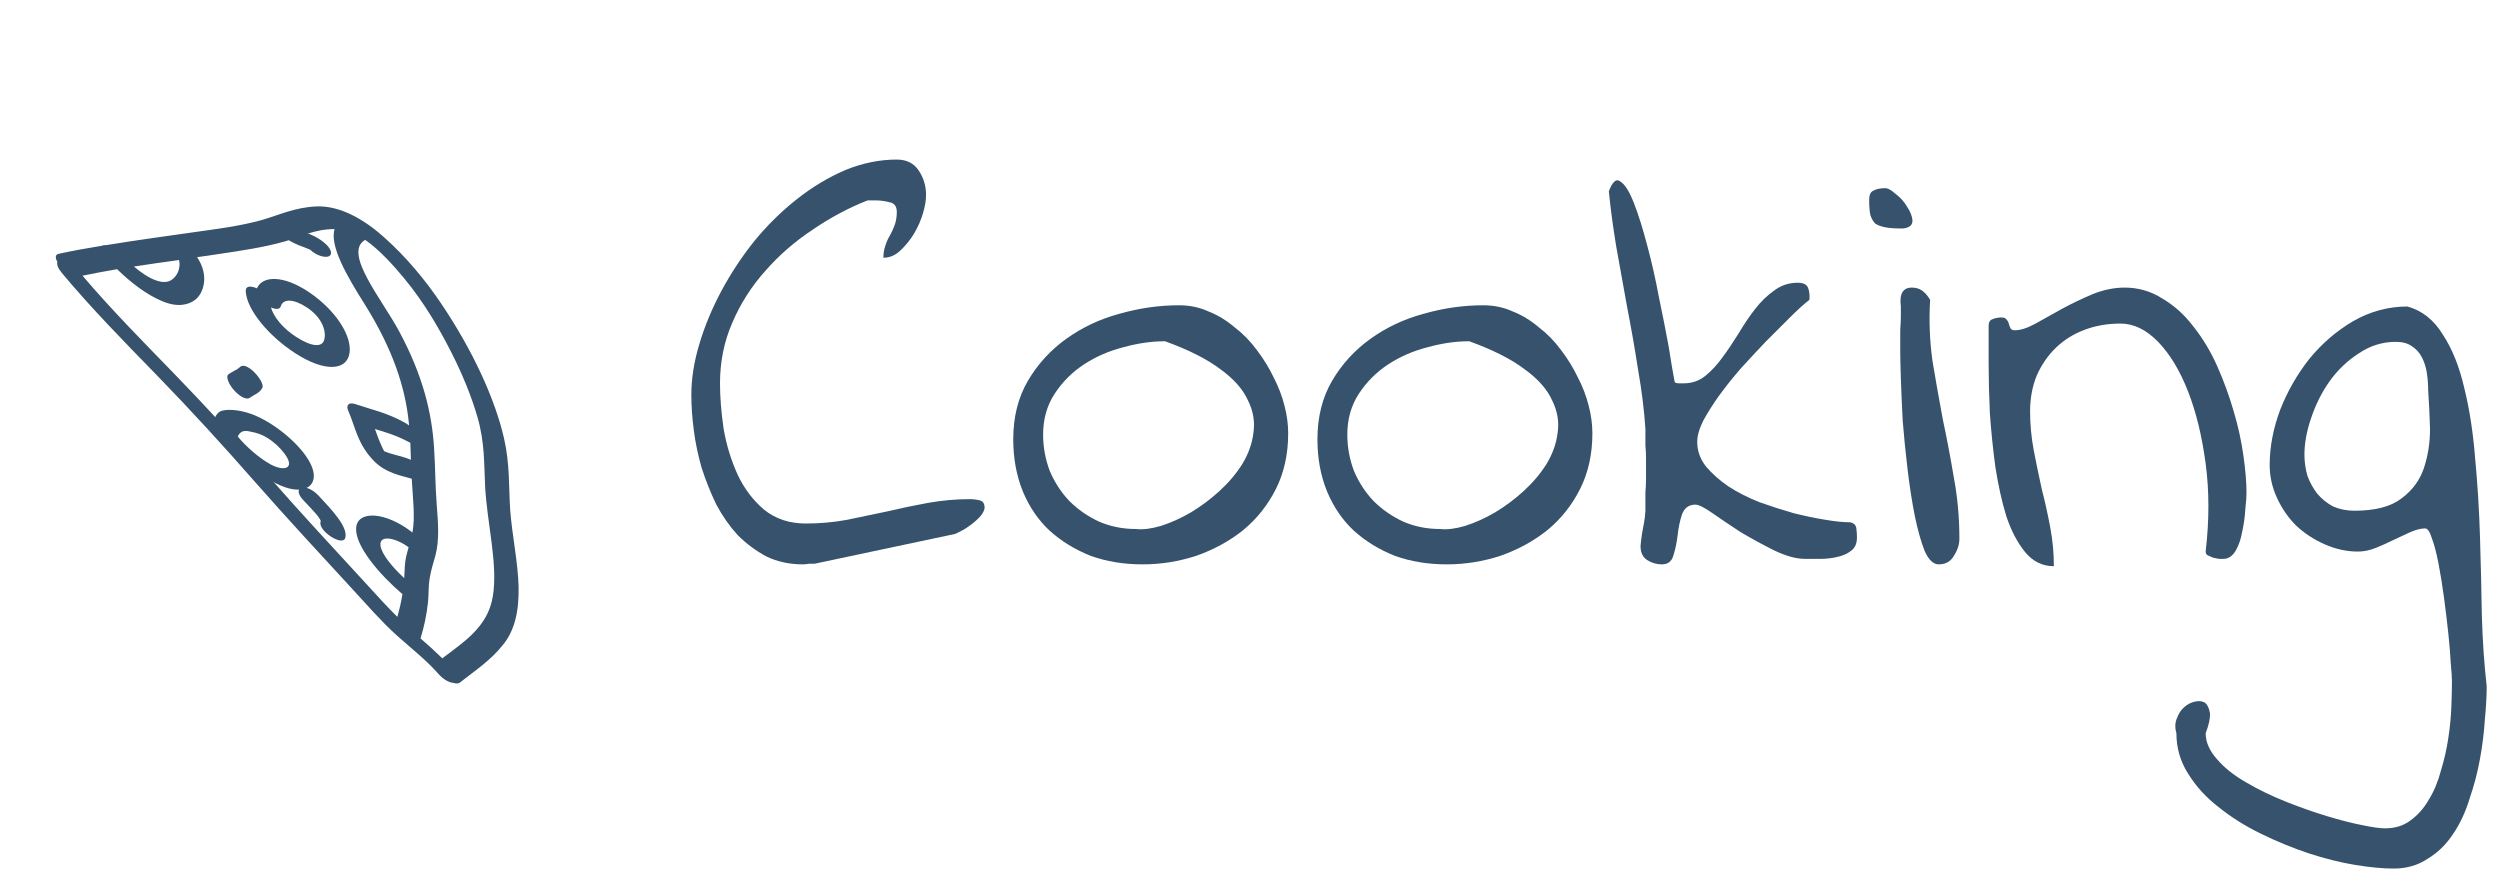 <svg width="110" height="39" viewBox="0 0 110 39" fill="none" xmlns="http://www.w3.org/2000/svg">
<path d="M30.419 17.375C30.419 16.66 30.536 15.918 30.768 15.149C31.001 14.362 31.323 13.584 31.734 12.815C32.145 12.046 32.628 11.313 33.182 10.616C33.755 9.918 34.38 9.301 35.06 8.765C35.739 8.228 36.455 7.799 37.206 7.477C37.957 7.173 38.708 7.021 39.459 7.021C39.888 7.021 40.21 7.182 40.425 7.504C40.639 7.826 40.746 8.184 40.746 8.577C40.746 8.809 40.702 9.078 40.612 9.382C40.523 9.686 40.389 9.99 40.21 10.294C40.031 10.58 39.826 10.83 39.593 11.045C39.379 11.242 39.137 11.34 38.869 11.34C38.869 11.161 38.896 10.991 38.949 10.83C39.003 10.651 39.075 10.49 39.164 10.347C39.253 10.186 39.325 10.025 39.379 9.865C39.432 9.704 39.459 9.525 39.459 9.328C39.459 9.078 39.352 8.935 39.137 8.899C38.94 8.845 38.744 8.818 38.547 8.818C38.511 8.818 38.44 8.818 38.332 8.818C38.261 8.818 38.207 8.818 38.172 8.818C37.349 9.14 36.544 9.569 35.757 10.106C34.971 10.625 34.273 11.233 33.665 11.93C33.057 12.61 32.574 13.37 32.217 14.21C31.859 15.033 31.68 15.918 31.68 16.866C31.68 17.474 31.734 18.144 31.841 18.877C31.966 19.593 32.172 20.263 32.458 20.889C32.744 21.497 33.129 22.007 33.611 22.418C34.112 22.829 34.729 23.035 35.462 23.035C36.07 23.035 36.669 22.981 37.26 22.874C37.867 22.749 38.467 22.624 39.057 22.498C39.665 22.355 40.264 22.23 40.854 22.123C41.462 22.016 42.07 21.962 42.678 21.962C42.821 21.962 42.964 21.98 43.107 22.016C43.25 22.051 43.322 22.159 43.322 22.338C43.322 22.427 43.268 22.543 43.161 22.686C43.053 22.811 42.919 22.937 42.758 23.062C42.597 23.187 42.445 23.285 42.302 23.357C42.159 23.428 42.07 23.473 42.034 23.491L35.838 24.805C35.802 24.805 35.722 24.805 35.596 24.805C35.489 24.823 35.4 24.832 35.328 24.832C34.738 24.832 34.202 24.716 33.719 24.483C33.254 24.233 32.834 23.92 32.458 23.545C32.1 23.151 31.787 22.704 31.519 22.203C31.269 21.685 31.054 21.148 30.875 20.594C30.715 20.04 30.598 19.485 30.527 18.931C30.455 18.377 30.419 17.858 30.419 17.375Z" fill="#36526C"/>
<path d="M44.583 19.333C44.583 18.35 44.797 17.491 45.226 16.758C45.656 16.025 46.219 15.408 46.916 14.907C47.614 14.407 48.392 14.04 49.25 13.808C50.126 13.557 51.002 13.432 51.879 13.432C52.343 13.432 52.773 13.521 53.166 13.7C53.577 13.861 53.962 14.094 54.319 14.398C54.695 14.684 55.026 15.024 55.312 15.417C55.598 15.793 55.84 16.186 56.036 16.597C56.251 17.009 56.412 17.429 56.519 17.858C56.626 18.269 56.68 18.672 56.68 19.065C56.68 19.977 56.501 20.791 56.144 21.506C55.786 22.221 55.303 22.829 54.695 23.33C54.087 23.813 53.399 24.188 52.63 24.457C51.861 24.707 51.074 24.832 50.269 24.832C49.447 24.832 48.687 24.707 47.989 24.457C47.31 24.188 46.711 23.822 46.192 23.357C45.691 22.892 45.298 22.32 45.012 21.64C44.726 20.943 44.583 20.174 44.583 19.333ZM45.897 19.119C45.897 19.673 45.995 20.209 46.192 20.728C46.407 21.229 46.693 21.667 47.05 22.043C47.426 22.418 47.864 22.722 48.365 22.954C48.865 23.169 49.402 23.276 49.974 23.276C50.278 23.312 50.645 23.267 51.074 23.142C51.521 22.999 51.959 22.802 52.388 22.552C52.835 22.284 53.255 21.971 53.649 21.613C54.06 21.238 54.4 20.835 54.668 20.406C54.937 19.959 55.097 19.503 55.151 19.038C55.223 18.555 55.142 18.081 54.91 17.617C54.695 17.134 54.293 16.678 53.703 16.249C53.112 15.802 52.299 15.39 51.262 15.015C50.672 15.015 50.055 15.104 49.411 15.283C48.785 15.444 48.213 15.694 47.694 16.034C47.175 16.374 46.746 16.803 46.407 17.322C46.067 17.84 45.897 18.439 45.897 19.119Z" fill="#36526C"/>
<path d="M57.967 19.333C57.967 18.35 58.182 17.491 58.611 16.758C59.04 16.025 59.604 15.408 60.301 14.907C60.998 14.407 61.776 14.04 62.635 13.808C63.511 13.557 64.387 13.432 65.263 13.432C65.728 13.432 66.157 13.521 66.551 13.7C66.962 13.861 67.347 14.094 67.704 14.398C68.08 14.684 68.411 15.024 68.697 15.417C68.983 15.793 69.224 16.186 69.421 16.597C69.636 17.009 69.797 17.429 69.904 17.858C70.011 18.269 70.065 18.672 70.065 19.065C70.065 19.977 69.886 20.791 69.528 21.506C69.171 22.221 68.688 22.829 68.08 23.33C67.472 23.813 66.783 24.188 66.014 24.457C65.246 24.707 64.459 24.832 63.654 24.832C62.831 24.832 62.071 24.707 61.374 24.457C60.694 24.188 60.095 23.822 59.577 23.357C59.076 22.892 58.683 22.32 58.397 21.64C58.11 20.943 57.967 20.174 57.967 19.333ZM59.282 19.119C59.282 19.673 59.38 20.209 59.577 20.728C59.791 21.229 60.078 21.667 60.435 22.043C60.811 22.418 61.249 22.722 61.749 22.954C62.25 23.169 62.787 23.276 63.359 23.276C63.663 23.312 64.029 23.267 64.459 23.142C64.906 22.999 65.344 22.802 65.773 22.552C66.22 22.284 66.64 21.971 67.034 21.613C67.445 21.238 67.785 20.835 68.053 20.406C68.321 19.959 68.482 19.503 68.536 19.038C68.607 18.555 68.527 18.081 68.294 17.617C68.08 17.134 67.677 16.678 67.087 16.249C66.497 15.802 65.684 15.39 64.646 15.015C64.056 15.015 63.439 15.104 62.796 15.283C62.17 15.444 61.597 15.694 61.079 16.034C60.56 16.374 60.131 16.803 59.791 17.322C59.452 17.84 59.282 18.439 59.282 19.119Z" fill="#36526C"/>
<path d="M72.184 24.027C72.184 23.992 72.193 23.902 72.211 23.759C72.229 23.598 72.255 23.428 72.291 23.25C72.327 23.071 72.354 22.91 72.372 22.767C72.389 22.606 72.398 22.507 72.398 22.472C72.398 22.436 72.398 22.346 72.398 22.203C72.398 22.043 72.398 21.864 72.398 21.667C72.416 21.47 72.425 21.265 72.425 21.05C72.425 20.835 72.425 20.674 72.425 20.567C72.425 20.46 72.425 20.317 72.425 20.138C72.425 19.959 72.416 19.78 72.398 19.602C72.398 19.405 72.398 19.244 72.398 19.119C72.398 18.976 72.398 18.895 72.398 18.877C72.345 18.055 72.237 17.187 72.077 16.275C71.933 15.345 71.773 14.425 71.594 13.513C71.433 12.601 71.272 11.706 71.111 10.83C70.968 9.954 70.861 9.149 70.789 8.416C70.95 7.987 71.12 7.844 71.299 7.987C71.495 8.112 71.692 8.425 71.889 8.926C72.085 9.426 72.282 10.052 72.479 10.803C72.676 11.537 72.846 12.288 72.989 13.057C73.15 13.825 73.293 14.55 73.418 15.229C73.525 15.909 73.615 16.436 73.686 16.812C73.722 16.848 73.784 16.866 73.874 16.866C73.981 16.866 74.053 16.866 74.088 16.866C74.446 16.866 74.759 16.758 75.027 16.544C75.295 16.329 75.546 16.061 75.778 15.739C76.029 15.399 76.27 15.041 76.502 14.666C76.735 14.273 76.976 13.915 77.227 13.593C77.477 13.271 77.754 13.003 78.058 12.788C78.362 12.556 78.711 12.44 79.104 12.44C79.355 12.44 79.507 12.52 79.56 12.681C79.614 12.824 79.632 12.994 79.614 13.191C79.364 13.387 79.078 13.647 78.756 13.969C78.434 14.29 78.085 14.639 77.71 15.015C77.352 15.39 76.985 15.784 76.61 16.195C76.252 16.606 75.93 17.009 75.644 17.402C75.376 17.777 75.143 18.144 74.947 18.502C74.768 18.859 74.678 19.172 74.678 19.441C74.678 19.834 74.804 20.192 75.054 20.514C75.322 20.835 75.653 21.131 76.046 21.399C76.458 21.667 76.914 21.899 77.415 22.096C77.915 22.275 78.416 22.436 78.917 22.579C79.417 22.704 79.891 22.802 80.338 22.874C80.767 22.946 81.125 22.981 81.411 22.981C81.572 23.017 81.662 23.107 81.68 23.25C81.697 23.393 81.706 23.527 81.706 23.652C81.706 23.92 81.617 24.117 81.438 24.242C81.277 24.367 81.072 24.457 80.821 24.51C80.589 24.564 80.338 24.591 80.07 24.591C79.82 24.591 79.605 24.591 79.426 24.591C79.033 24.591 78.577 24.466 78.058 24.215C77.558 23.965 77.066 23.697 76.583 23.41C76.118 23.107 75.707 22.829 75.349 22.579C74.991 22.329 74.741 22.203 74.598 22.203C74.312 22.203 74.115 22.346 74.008 22.633C73.918 22.901 73.856 23.196 73.82 23.518C73.784 23.84 73.722 24.144 73.632 24.43C73.561 24.698 73.391 24.832 73.123 24.832C72.89 24.832 72.676 24.77 72.479 24.644C72.282 24.519 72.184 24.314 72.184 24.027Z" fill="#36526C"/>
<path d="M83.611 15.524C83.611 15.453 83.611 15.319 83.611 15.122C83.611 14.925 83.611 14.72 83.611 14.505C83.629 14.29 83.638 14.085 83.638 13.888C83.638 13.691 83.638 13.557 83.638 13.486C83.566 12.931 83.727 12.654 84.12 12.654C84.299 12.654 84.451 12.699 84.576 12.788C84.701 12.878 84.818 13.012 84.925 13.191C84.871 14.121 84.907 15.024 85.032 15.9C85.175 16.758 85.327 17.617 85.488 18.475C85.667 19.315 85.828 20.165 85.971 21.023C86.132 21.882 86.213 22.776 86.213 23.706C86.213 23.956 86.132 24.206 85.971 24.457C85.828 24.707 85.605 24.832 85.301 24.832C85.068 24.832 84.862 24.636 84.684 24.242C84.523 23.831 84.38 23.321 84.254 22.713C84.129 22.087 84.022 21.399 83.933 20.648C83.843 19.897 83.772 19.181 83.718 18.502C83.682 17.804 83.655 17.187 83.638 16.651C83.62 16.097 83.611 15.721 83.611 15.524ZM82.243 8.792C82.243 8.577 82.305 8.443 82.43 8.389C82.556 8.318 82.717 8.282 82.913 8.282C83.038 8.264 83.199 8.345 83.396 8.523C83.611 8.684 83.781 8.872 83.906 9.087C84.049 9.301 84.129 9.498 84.147 9.677C84.165 9.891 84.031 10.017 83.745 10.052H83.611C83.342 10.052 83.119 10.034 82.94 9.999C82.761 9.963 82.618 9.909 82.511 9.838C82.421 9.748 82.35 9.623 82.296 9.462C82.261 9.301 82.243 9.078 82.243 8.792Z" fill="#36526C"/>
<path d="M87.5 14.344C87.5 14.183 87.554 14.085 87.661 14.049C87.786 13.995 87.92 13.969 88.063 13.969C88.171 13.969 88.242 13.995 88.278 14.049C88.332 14.103 88.367 14.165 88.385 14.237C88.403 14.308 88.43 14.38 88.466 14.451C88.501 14.505 88.564 14.532 88.653 14.532C88.904 14.532 89.208 14.434 89.565 14.237C89.923 14.04 90.308 13.825 90.719 13.593C91.148 13.361 91.595 13.146 92.06 12.949C92.543 12.753 93.017 12.654 93.482 12.654C94.09 12.654 94.644 12.815 95.145 13.137C95.663 13.441 96.119 13.852 96.513 14.371C96.924 14.889 97.273 15.471 97.559 16.114C97.845 16.758 98.086 17.42 98.283 18.099C98.48 18.761 98.623 19.414 98.712 20.058C98.802 20.683 98.846 21.229 98.846 21.694C98.846 21.855 98.829 22.096 98.793 22.418C98.775 22.74 98.73 23.062 98.659 23.384C98.605 23.706 98.507 23.992 98.364 24.242C98.221 24.474 98.042 24.591 97.827 24.591C97.791 24.591 97.729 24.591 97.639 24.591C97.55 24.573 97.46 24.555 97.371 24.537C97.282 24.501 97.201 24.466 97.13 24.43C97.076 24.394 97.049 24.34 97.049 24.269C97.21 22.892 97.21 21.604 97.049 20.406C96.888 19.19 96.629 18.126 96.271 17.214C95.914 16.302 95.476 15.578 94.957 15.041C94.438 14.505 93.884 14.237 93.294 14.237C92.74 14.237 92.221 14.326 91.738 14.505C91.255 14.684 90.835 14.943 90.477 15.283C90.12 15.623 89.834 16.034 89.619 16.517C89.422 17 89.324 17.527 89.324 18.099C89.324 18.672 89.378 19.244 89.485 19.816C89.592 20.37 89.709 20.934 89.834 21.506C89.977 22.06 90.102 22.624 90.209 23.196C90.317 23.768 90.37 24.34 90.37 24.913C89.869 24.913 89.449 24.707 89.109 24.296C88.77 23.884 88.493 23.357 88.278 22.713C88.081 22.069 87.92 21.345 87.795 20.54C87.688 19.736 87.607 18.949 87.554 18.18C87.518 17.393 87.5 16.66 87.5 15.98C87.5 15.283 87.5 14.738 87.5 14.344Z" fill="#36526C"/>
<path d="M95.762 32.262C95.691 32.012 95.699 31.788 95.789 31.592C95.86 31.395 95.968 31.234 96.111 31.109C96.254 30.984 96.415 30.903 96.594 30.867C96.754 30.832 96.897 30.85 97.023 30.921C97.13 31.011 97.201 31.163 97.237 31.377C97.255 31.592 97.193 31.887 97.049 32.262C97.049 32.656 97.219 33.04 97.559 33.416C97.881 33.791 98.31 34.131 98.847 34.435C99.365 34.739 99.937 35.016 100.563 35.267C101.189 35.517 101.797 35.731 102.387 35.91C102.977 36.089 103.505 36.223 103.97 36.313C104.399 36.402 104.721 36.447 104.936 36.447C105.383 36.447 105.758 36.331 106.062 36.098C106.384 35.866 106.652 35.562 106.867 35.186C107.099 34.811 107.278 34.381 107.403 33.899C107.546 33.434 107.654 32.96 107.725 32.477C107.797 32.012 107.842 31.556 107.859 31.109C107.877 30.662 107.886 30.286 107.886 29.982C107.886 29.839 107.868 29.571 107.833 29.178C107.815 28.802 107.779 28.364 107.725 27.863C107.672 27.363 107.609 26.844 107.538 26.308C107.466 25.771 107.385 25.27 107.296 24.805C107.207 24.34 107.108 23.965 107.001 23.679C106.912 23.393 106.813 23.25 106.706 23.25C106.527 23.25 106.313 23.303 106.062 23.41C105.83 23.518 105.579 23.634 105.311 23.759C105.061 23.884 104.801 24.001 104.533 24.108C104.265 24.215 104.006 24.269 103.755 24.269C103.255 24.269 102.763 24.162 102.28 23.947C101.797 23.732 101.377 23.455 101.019 23.115C100.68 22.776 100.402 22.373 100.188 21.908C99.973 21.443 99.866 20.961 99.866 20.46C99.866 19.673 100.018 18.868 100.322 18.046C100.644 17.223 101.073 16.472 101.609 15.793C102.164 15.113 102.808 14.559 103.541 14.13C104.292 13.7 105.088 13.486 105.928 13.486C106.572 13.665 107.09 14.076 107.484 14.72C107.895 15.345 108.208 16.123 108.423 17.053C108.655 17.983 108.816 19.02 108.906 20.165C109.013 21.291 109.084 22.445 109.12 23.625C109.156 24.805 109.183 25.959 109.201 27.085C109.236 28.23 109.308 29.267 109.415 30.197C109.415 30.608 109.388 31.091 109.335 31.645C109.299 32.218 109.227 32.799 109.12 33.389C109.013 33.979 108.861 34.56 108.664 35.133C108.485 35.723 108.244 36.241 107.94 36.688C107.636 37.153 107.26 37.52 106.813 37.788C106.384 38.074 105.883 38.217 105.311 38.217C104.846 38.217 104.283 38.163 103.621 38.056C102.977 37.949 102.298 37.779 101.583 37.547C100.885 37.314 100.188 37.028 99.49 36.688C98.793 36.349 98.167 35.955 97.613 35.508C97.058 35.079 96.611 34.587 96.272 34.033C95.932 33.496 95.762 32.906 95.762 32.262ZM101.395 20.004C101.395 20.326 101.44 20.639 101.529 20.943C101.636 21.229 101.779 21.488 101.958 21.721C102.155 21.953 102.387 22.141 102.656 22.284C102.942 22.409 103.255 22.472 103.594 22.472C104.506 22.472 105.195 22.293 105.66 21.935C106.143 21.578 106.473 21.131 106.652 20.594C106.831 20.058 106.921 19.485 106.921 18.877C106.903 18.251 106.876 17.688 106.84 17.187C106.84 16.937 106.822 16.687 106.786 16.436C106.751 16.186 106.679 15.954 106.572 15.739C106.465 15.524 106.313 15.354 106.116 15.229C105.937 15.104 105.705 15.041 105.418 15.041C104.828 15.041 104.283 15.211 103.782 15.551C103.281 15.873 102.852 16.284 102.495 16.785C102.155 17.268 101.887 17.804 101.69 18.395C101.493 18.967 101.395 19.503 101.395 20.004Z" fill="#36526C"/>
<path d="M22.818 25.814C22.792 24.755 22.535 23.558 22.45 22.461C22.38 21.424 22.44 20.432 22.177 19.286C21.775 17.532 20.789 15.395 19.396 13.333C18.724 12.338 17.88 11.308 16.876 10.419C15.761 9.43 14.746 9.048 13.926 9.083C12.983 9.119 12.284 9.463 11.494 9.688C10.598 9.935 9.608 10.067 8.616 10.205C7.3 10.392 5.975 10.572 4.675 10.785C4.603 10.779 4.54 10.785 4.494 10.812C3.844 10.916 3.203 11.032 2.579 11.169C2.421 11.2 2.427 11.352 2.525 11.525C2.49 11.623 2.541 11.789 2.711 11.997C4.004 13.55 5.458 15.031 6.9 16.51C8.386 18.038 9.82 19.608 11.194 21.175C12.604 22.776 14.052 24.343 15.516 25.931C16.162 26.626 16.747 27.316 17.46 27.959C18.071 28.509 18.752 29.036 19.282 29.642C19.517 29.908 19.777 30.039 19.946 30.045C20.055 30.081 20.163 30.088 20.231 30.035C20.894 29.517 21.602 29.041 22.118 28.388C22.652 27.749 22.841 26.877 22.818 25.814ZM7.88 11.441C7.891 11.512 7.9 11.589 7.902 11.619C7.893 11.918 7.78 12.131 7.591 12.284C7.226 12.586 6.578 12.308 5.892 11.728C6.553 11.626 7.212 11.53 7.88 11.441ZM16.187 25.767C14.734 24.182 13.273 22.618 11.865 21.011C10.51 19.459 9.091 17.915 7.624 16.402C6.255 14.993 4.88 13.6 3.63 12.13C4.131 12.03 4.632 11.931 5.152 11.845C5.771 12.443 6.423 12.948 7.124 13.247C7.804 13.537 8.286 13.422 8.589 13.19C8.941 12.925 9.232 12.146 8.672 11.315C8.98 11.275 9.29 11.229 9.589 11.182C10.609 11.031 11.63 10.881 12.557 10.616C13.242 10.414 13.865 10.074 14.72 10.081C14.502 10.826 15.25 12.123 16.032 13.363C17.288 15.361 17.841 17.065 17.991 18.631C17.993 18.661 17.995 18.69 17.997 18.719C17.939 18.675 17.87 18.628 17.809 18.595C17.012 18.152 16.337 18.02 15.617 17.775C15.354 17.69 15.209 17.821 15.325 18.079C15.631 18.762 15.72 19.542 16.466 20.295C16.97 20.803 17.591 20.915 18.114 21.062C18.12 21.08 18.114 21.097 18.12 21.115C18.162 21.922 18.275 22.734 18.148 23.431C16.973 22.507 15.713 22.437 15.67 23.241C15.624 24.02 16.684 25.267 17.706 26.142C17.654 26.492 17.573 26.82 17.483 27.141C17.039 26.706 16.627 26.248 16.187 25.767ZM17.961 19.437C17.991 19.454 18.034 19.473 18.055 19.482C18.063 19.733 18.071 19.983 18.08 20.234C18.07 20.226 18.059 20.224 18.049 20.217C17.653 20.057 17.299 20.02 16.906 19.854C16.875 19.802 16.845 19.751 16.826 19.701C16.755 19.556 16.698 19.407 16.639 19.264C16.588 19.134 16.538 18.998 16.497 18.875C16.981 19.027 17.448 19.159 17.961 19.437ZM17.978 24.08C17.942 24.213 17.907 24.346 17.872 24.479C17.803 24.774 17.805 25.11 17.786 25.437C17.298 24.989 16.789 24.393 16.742 24.008C16.676 23.51 17.406 23.658 17.978 24.08ZM19.462 28.966C19.154 28.665 18.83 28.372 18.503 28.09C18.659 27.584 18.775 27.054 18.834 26.479C18.866 26.148 18.849 25.786 18.902 25.465C18.96 25.098 19.066 24.769 19.16 24.437C19.334 23.778 19.282 23.033 19.217 22.223C19.15 21.383 19.156 20.579 19.101 19.741C19.01 18.214 18.624 16.555 17.573 14.598C16.795 13.145 15.099 11.142 16.053 10.563C16.055 10.557 16.067 10.559 16.069 10.554C16.696 10.991 17.318 11.682 17.796 12.261C18.667 13.319 19.31 14.431 19.836 15.459C20.347 16.461 20.744 17.438 21.007 18.346C21.331 19.461 21.297 20.411 21.344 21.375C21.421 22.975 21.924 24.856 21.682 26.251C21.462 27.587 20.403 28.252 19.462 28.966Z" fill="#36526C"/>
<path d="M15.38 15.527C15.488 14.797 14.8 13.67 13.601 12.859C12.46 12.09 11.547 12.128 11.304 12.688C11.041 12.569 10.797 12.573 10.813 12.807C10.852 13.636 11.833 14.794 13.003 15.55C14.303 16.385 15.265 16.308 15.38 15.527ZM13.036 14.827C12.45 14.452 12.042 13.951 11.922 13.527C12.123 13.615 12.312 13.628 12.354 13.474C12.454 13.152 12.886 13.132 13.472 13.508C14.157 13.947 14.344 14.527 14.28 14.883C14.226 15.319 13.71 15.265 13.036 14.827Z" fill="#36526C"/>
<path d="M13.781 20.715C13.572 19.868 12.294 18.731 11.219 18.278C10.691 18.057 10.126 17.985 9.786 18.067C9.47 18.145 9.437 18.495 9.302 18.718C9.17 18.93 9.548 19.344 9.887 19.519C10.52 20.213 11.307 20.843 12.16 21.276C13.26 21.832 13.96 21.469 13.781 20.715ZM11.902 20.431C11.375 20.138 10.82 19.641 10.461 19.206C10.539 19.046 10.655 18.916 10.948 18.976C11.297 19.046 11.565 19.108 11.96 19.401C12.239 19.61 12.512 19.908 12.637 20.143C12.914 20.643 12.441 20.725 11.902 20.431Z" fill="#36526C"/>
<path d="M11.113 16.307C10.803 16.037 10.601 16.051 10.521 16.2C10.567 16.109 10.497 16.2 10.479 16.214C10.441 16.252 10.383 16.274 10.337 16.298C10.241 16.358 10.138 16.404 10.051 16.472C9.918 16.565 10.07 16.927 10.319 17.193C10.593 17.49 10.874 17.6 10.998 17.499C11.185 17.359 11.43 17.296 11.538 17.069C11.636 16.937 11.366 16.526 11.113 16.307Z" fill="#36526C"/>
<path d="M14.34 10.743C13.902 10.331 13.4 10.248 12.935 10C12.632 9.84 12.353 9.872 12.326 10.042C12.295 10.223 12.533 10.487 12.836 10.646C13.039 10.751 13.248 10.834 13.459 10.911C13.491 10.922 13.679 10.999 13.637 10.983C13.647 10.988 13.657 10.994 13.657 10.994C13.657 10.994 13.665 11.005 13.675 11.01C13.912 11.236 14.287 11.351 14.461 11.281C14.647 11.204 14.577 10.969 14.34 10.743Z" fill="#36526C"/>
<path d="M14.016 21.808C13.447 21.207 12.794 21.415 13.351 22.015C13.538 22.211 13.734 22.414 13.907 22.614C13.898 22.607 13.984 22.708 13.984 22.708C13.992 22.72 14.063 22.829 14.073 22.836C14.079 22.854 14.101 22.896 14.109 22.908C14.107 22.913 14.113 22.931 14.111 22.937C14.113 22.931 14.109 22.942 14.102 22.964C13.998 23.37 15.091 24.064 15.193 23.663C15.321 23.187 14.6 22.433 14.016 21.808Z" fill="#36526C"/>
</svg>
